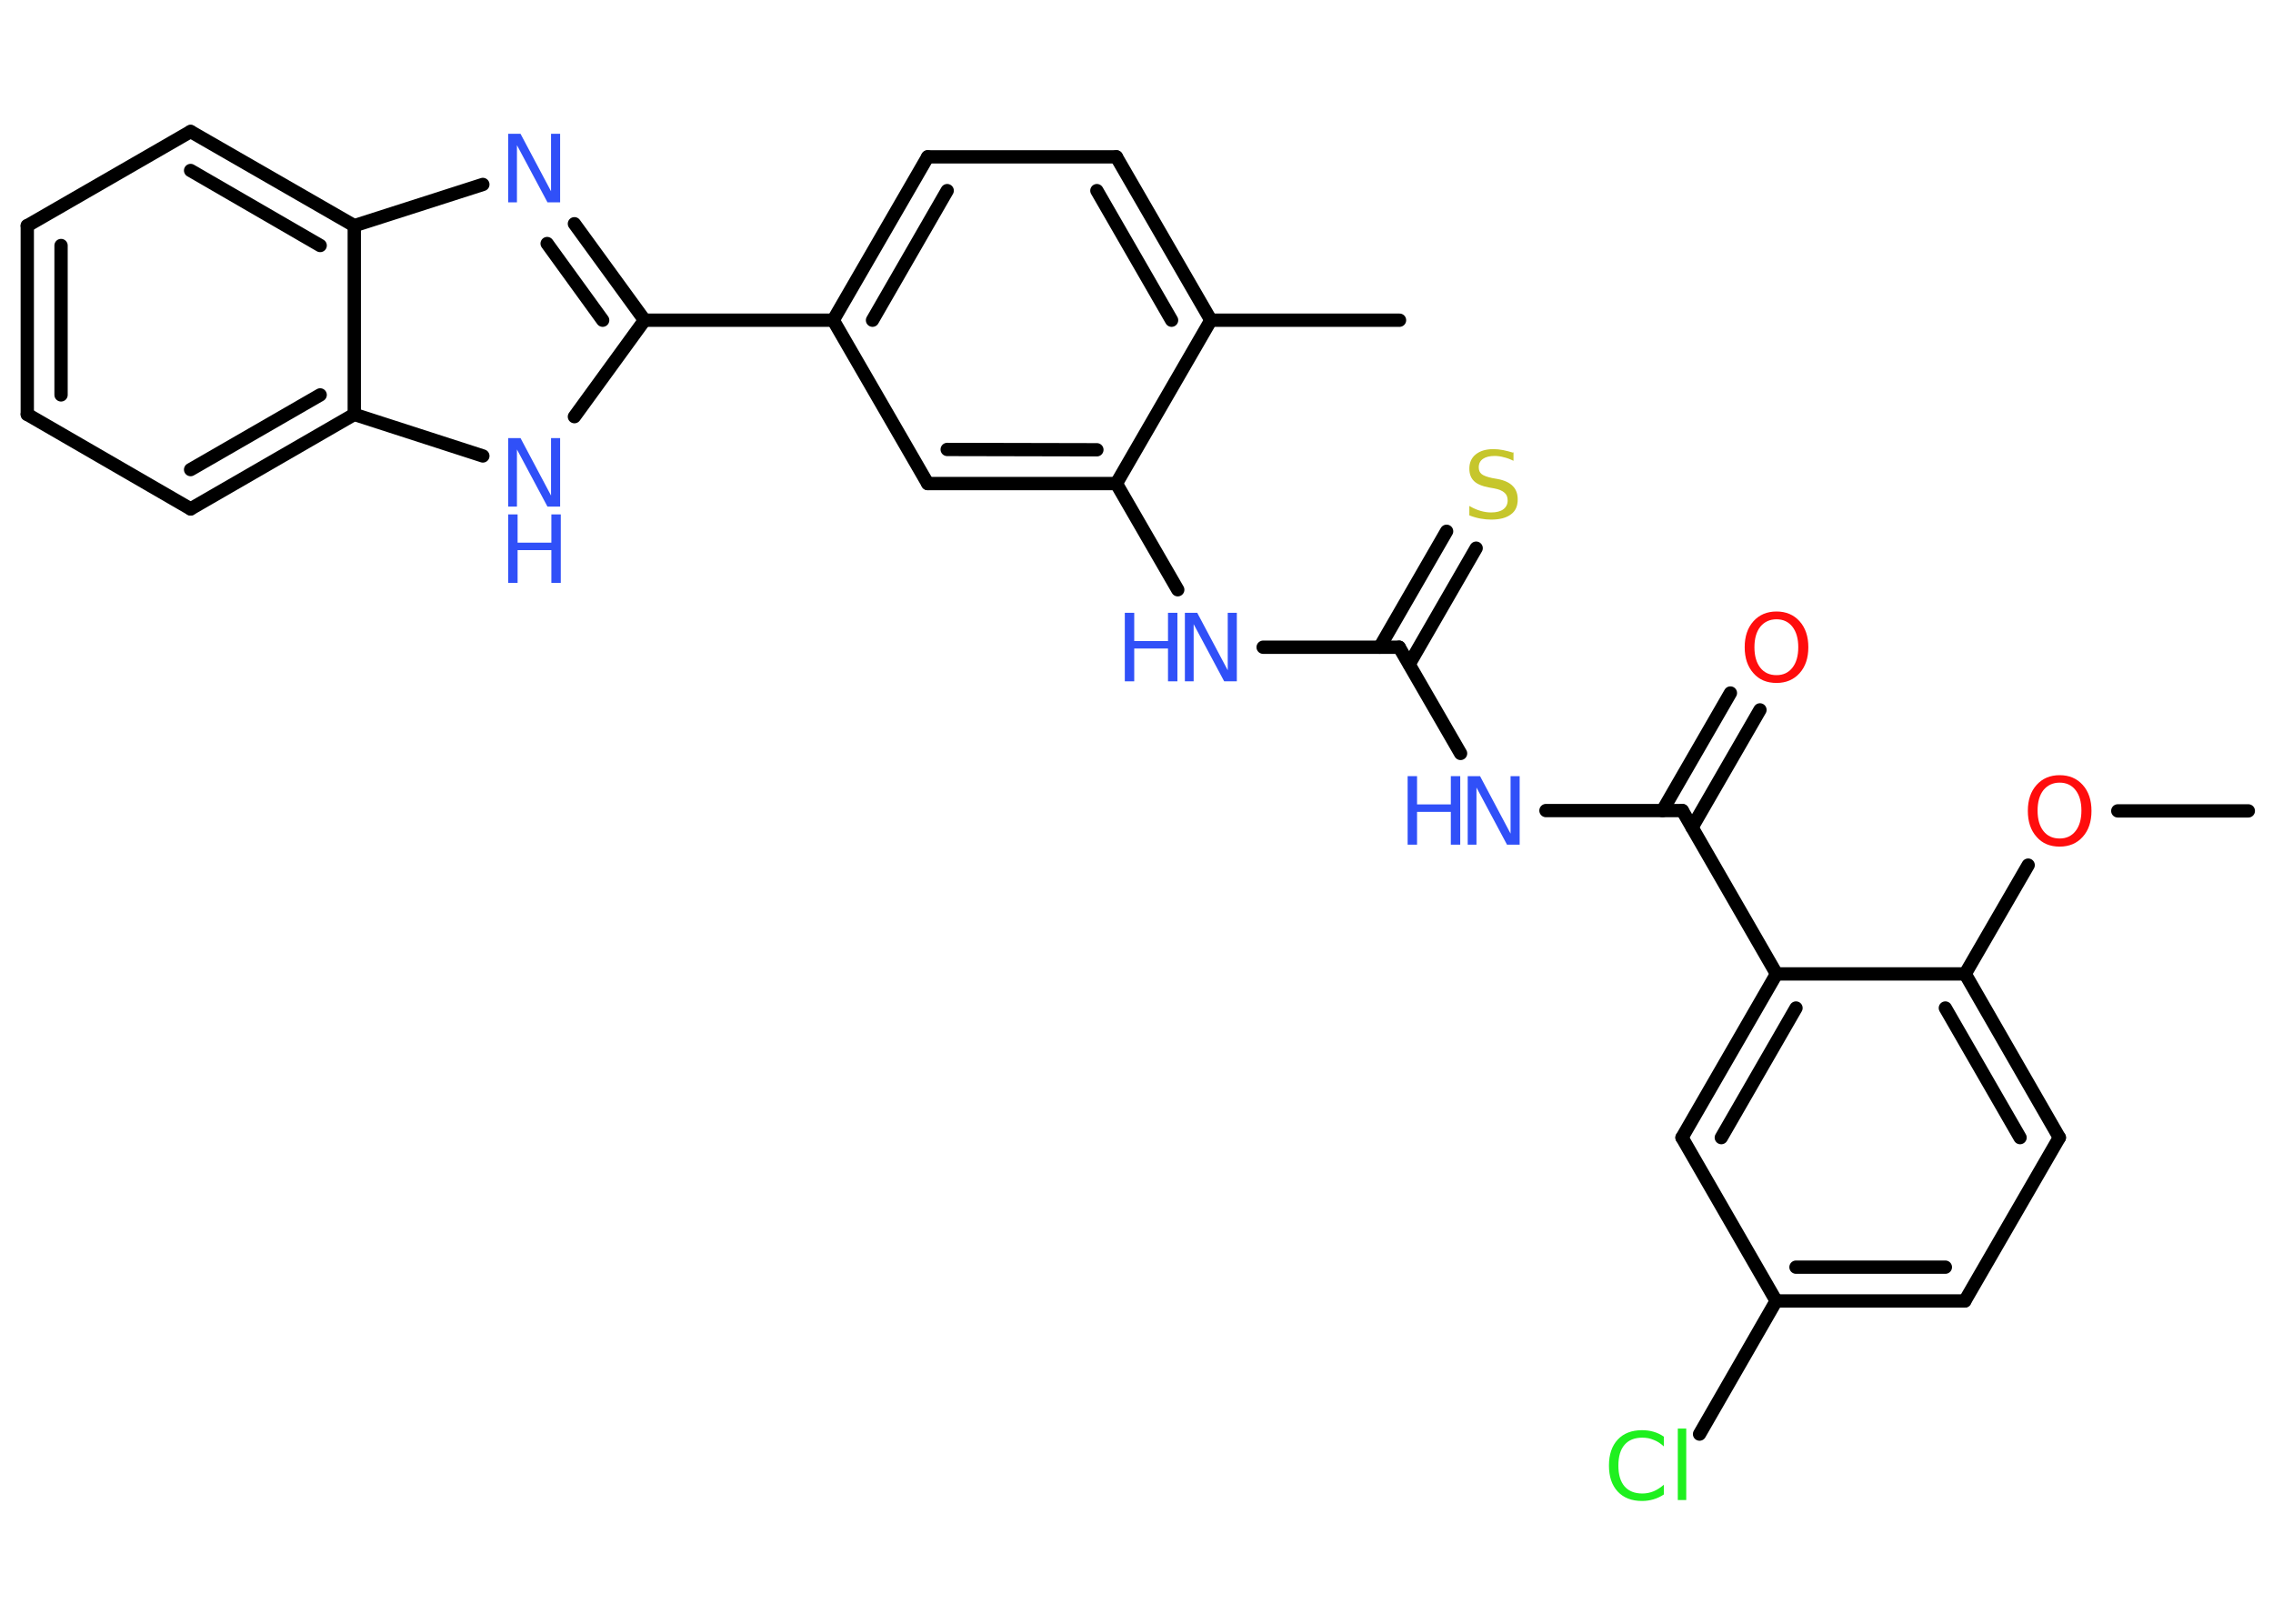 <?xml version='1.0' encoding='UTF-8'?>
<!DOCTYPE svg PUBLIC "-//W3C//DTD SVG 1.1//EN" "http://www.w3.org/Graphics/SVG/1.1/DTD/svg11.dtd">
<svg version='1.2' xmlns='http://www.w3.org/2000/svg' xmlns:xlink='http://www.w3.org/1999/xlink' width='70.0mm' height='50.0mm' viewBox='0 0 70.0 50.0'>
  <desc>Generated by the Chemistry Development Kit (http://github.com/cdk)</desc>
  <g stroke-linecap='round' stroke-linejoin='round' stroke='#000000' stroke-width='.41' fill='#3050F8'>
    <rect x='.0' y='.0' width='70.0' height='50.0' fill='#FFFFFF' stroke='none'/>
    <g id='mol1' class='mol'>
      <line id='mol1bnd1' class='bond' x1='69.24' y1='24.97' x2='65.22' y2='24.97'/>
      <line id='mol1bnd2' class='bond' x1='62.46' y1='26.64' x2='60.52' y2='29.99'/>
      <g id='mol1bnd3' class='bond'>
        <line x1='63.42' y1='35.03' x2='60.52' y2='29.99'/>
        <line x1='62.21' y1='35.03' x2='59.91' y2='31.04'/>
      </g>
      <line id='mol1bnd4' class='bond' x1='63.42' y1='35.03' x2='60.51' y2='40.06'/>
      <g id='mol1bnd5' class='bond'>
        <line x1='54.7' y1='40.06' x2='60.51' y2='40.06'/>
        <line x1='55.31' y1='39.02' x2='59.91' y2='39.02'/>
      </g>
      <line id='mol1bnd6' class='bond' x1='54.7' y1='40.06' x2='52.34' y2='44.16'/>
      <line id='mol1bnd7' class='bond' x1='54.7' y1='40.06' x2='51.8' y2='35.03'/>
      <g id='mol1bnd8' class='bond'>
        <line x1='54.71' y1='29.99' x2='51.8' y2='35.03'/>
        <line x1='55.31' y1='31.04' x2='53.01' y2='35.03'/>
      </g>
      <line id='mol1bnd9' class='bond' x1='60.52' y1='29.99' x2='54.71' y2='29.99'/>
      <line id='mol1bnd10' class='bond' x1='54.71' y1='29.99' x2='51.81' y2='24.96'/>
      <g id='mol1bnd11' class='bond'>
        <line x1='51.2' y1='24.96' x2='53.29' y2='21.34'/>
        <line x1='52.11' y1='25.48' x2='54.2' y2='21.86'/>
      </g>
      <line id='mol1bnd12' class='bond' x1='51.81' y1='24.96' x2='47.61' y2='24.96'/>
      <line id='mol1bnd13' class='bond' x1='44.98' y1='23.2' x2='43.09' y2='19.93'/>
      <g id='mol1bnd14' class='bond'>
        <line x1='42.49' y1='19.93' x2='44.55' y2='16.36'/>
        <line x1='43.4' y1='20.45' x2='45.46' y2='16.88'/>
      </g>
      <line id='mol1bnd15' class='bond' x1='43.09' y1='19.93' x2='38.9' y2='19.93'/>
      <line id='mol1bnd16' class='bond' x1='36.27' y1='18.16' x2='34.38' y2='14.89'/>
      <g id='mol1bnd17' class='bond'>
        <line x1='28.57' y1='14.89' x2='34.38' y2='14.89'/>
        <line x1='29.17' y1='13.84' x2='33.78' y2='13.85'/>
      </g>
      <line id='mol1bnd18' class='bond' x1='28.57' y1='14.89' x2='25.66' y2='9.86'/>
      <line id='mol1bnd19' class='bond' x1='25.66' y1='9.86' x2='19.85' y2='9.86'/>
      <g id='mol1bnd20' class='bond'>
        <line x1='19.85' y1='9.86' x2='17.69' y2='6.89'/>
        <line x1='18.56' y1='9.86' x2='16.85' y2='7.5'/>
      </g>
      <line id='mol1bnd21' class='bond' x1='14.87' y1='5.68' x2='10.91' y2='6.95'/>
      <g id='mol1bnd22' class='bond'>
        <line x1='10.91' y1='6.95' x2='5.87' y2='4.05'/>
        <line x1='9.86' y1='7.56' x2='5.87' y2='5.25'/>
      </g>
      <line id='mol1bnd23' class='bond' x1='5.87' y1='4.05' x2='.84' y2='6.95'/>
      <g id='mol1bnd24' class='bond'>
        <line x1='.84' y1='6.95' x2='.84' y2='12.76'/>
        <line x1='1.88' y1='7.56' x2='1.88' y2='12.16'/>
      </g>
      <line id='mol1bnd25' class='bond' x1='.84' y1='12.76' x2='5.87' y2='15.67'/>
      <g id='mol1bnd26' class='bond'>
        <line x1='5.87' y1='15.67' x2='10.91' y2='12.76'/>
        <line x1='5.87' y1='14.46' x2='9.86' y2='12.16'/>
      </g>
      <line id='mol1bnd27' class='bond' x1='10.91' y1='6.95' x2='10.91' y2='12.76'/>
      <line id='mol1bnd28' class='bond' x1='10.91' y1='12.76' x2='14.87' y2='14.04'/>
      <line id='mol1bnd29' class='bond' x1='19.85' y1='9.86' x2='17.69' y2='12.83'/>
      <g id='mol1bnd30' class='bond'>
        <line x1='28.57' y1='4.83' x2='25.66' y2='9.86'/>
        <line x1='29.17' y1='5.87' x2='26.87' y2='9.86'/>
      </g>
      <line id='mol1bnd31' class='bond' x1='28.57' y1='4.83' x2='34.38' y2='4.83'/>
      <g id='mol1bnd32' class='bond'>
        <line x1='37.29' y1='9.86' x2='34.38' y2='4.83'/>
        <line x1='36.08' y1='9.86' x2='33.78' y2='5.87'/>
      </g>
      <line id='mol1bnd33' class='bond' x1='34.38' y1='14.89' x2='37.29' y2='9.86'/>
      <line id='mol1bnd34' class='bond' x1='37.29' y1='9.86' x2='43.1' y2='9.86'/>
      <path id='mol1atm2' class='atom' d='M63.43 24.1q-.31 .0 -.5 .23q-.18 .23 -.18 .63q.0 .4 .18 .63q.18 .23 .5 .23q.31 .0 .49 -.23q.18 -.23 .18 -.63q.0 -.4 -.18 -.63q-.18 -.23 -.49 -.23zM63.43 23.87q.44 .0 .71 .3q.27 .3 .27 .8q.0 .5 -.27 .8q-.27 .3 -.71 .3q-.45 .0 -.71 -.3q-.27 -.3 -.27 -.8q.0 -.5 .27 -.8q.27 -.3 .71 -.3z' stroke='none' fill='#FF0D0D'/>
      <path id='mol1atm7' class='atom' d='M51.24 44.24v.3q-.15 -.14 -.31 -.2q-.16 -.07 -.35 -.07q-.36 .0 -.55 .22q-.19 .22 -.19 .64q.0 .42 .19 .64q.19 .22 .55 .22q.18 .0 .35 -.07q.16 -.07 .31 -.2v.3q-.15 .1 -.32 .15q-.17 .05 -.35 .05q-.48 .0 -.75 -.29q-.27 -.29 -.27 -.8q.0 -.51 .27 -.8q.27 -.29 .75 -.29q.19 .0 .36 .05q.17 .05 .31 .15zM51.67 43.99h.26v2.2h-.26v-2.2z' stroke='none' fill='#1FF01F'/>
      <path id='mol1atm11' class='atom' d='M54.71 19.07q-.31 .0 -.5 .23q-.18 .23 -.18 .63q.0 .4 .18 .63q.18 .23 .5 .23q.31 .0 .49 -.23q.18 -.23 .18 -.63q.0 -.4 -.18 -.63q-.18 -.23 -.49 -.23zM54.71 18.83q.44 .0 .71 .3q.27 .3 .27 .8q.0 .5 -.27 .8q-.27 .3 -.71 .3q-.45 .0 -.71 -.3q-.27 -.3 -.27 -.8q.0 -.5 .27 -.8q.27 -.3 .71 -.3z' stroke='none' fill='#FF0D0D'/>
      <g id='mol1atm12' class='atom'>
        <path d='M45.2 23.9h.38l.94 1.77v-1.77h.28v2.11h-.39l-.94 -1.76v1.76h-.27v-2.11z' stroke='none'/>
        <path d='M43.35 23.9h.29v.87h1.04v-.87h.29v2.11h-.29v-1.01h-1.04v1.01h-.29v-2.11z' stroke='none'/>
      </g>
      <path id='mol1atm14' class='atom' d='M46.61 13.91v.28q-.16 -.08 -.3 -.11q-.14 -.04 -.28 -.04q-.23 .0 -.36 .09q-.13 .09 -.13 .26q.0 .14 .09 .21q.09 .07 .32 .12l.17 .03q.32 .06 .47 .22q.15 .15 .15 .41q.0 .31 -.21 .46q-.21 .16 -.61 .16q-.15 .0 -.32 -.03q-.17 -.03 -.35 -.1v-.29q.17 .1 .34 .15q.17 .05 .33 .05q.25 .0 .38 -.1q.13 -.1 .13 -.27q.0 -.16 -.1 -.24q-.1 -.09 -.31 -.13l-.17 -.03q-.32 -.06 -.46 -.2q-.14 -.14 -.14 -.38q.0 -.28 .2 -.44q.2 -.16 .54 -.16q.15 .0 .3 .03q.15 .03 .31 .08z' stroke='none' fill='#C6C62C'/>
      <g id='mol1atm15' class='atom'>
        <path d='M36.49 18.87h.38l.94 1.77v-1.77h.28v2.11h-.39l-.94 -1.76v1.76h-.27v-2.11z' stroke='none'/>
        <path d='M34.64 18.87h.29v.87h1.04v-.87h.29v2.11h-.29v-1.01h-1.04v1.01h-.29v-2.11z' stroke='none'/>
      </g>
      <path id='mol1atm20' class='atom' d='M15.65 4.12h.38l.94 1.77v-1.77h.28v2.11h-.39l-.94 -1.76v1.76h-.27v-2.11z' stroke='none'/>
      <g id='mol1atm27' class='atom'>
        <path d='M15.65 13.49h.38l.94 1.77v-1.77h.28v2.11h-.39l-.94 -1.76v1.76h-.27v-2.11z' stroke='none'/>
        <path d='M15.65 15.84h.29v.87h1.04v-.87h.29v2.11h-.29v-1.01h-1.04v1.01h-.29v-2.11z' stroke='none'/>
      </g>
    </g>
  </g>
</svg>
